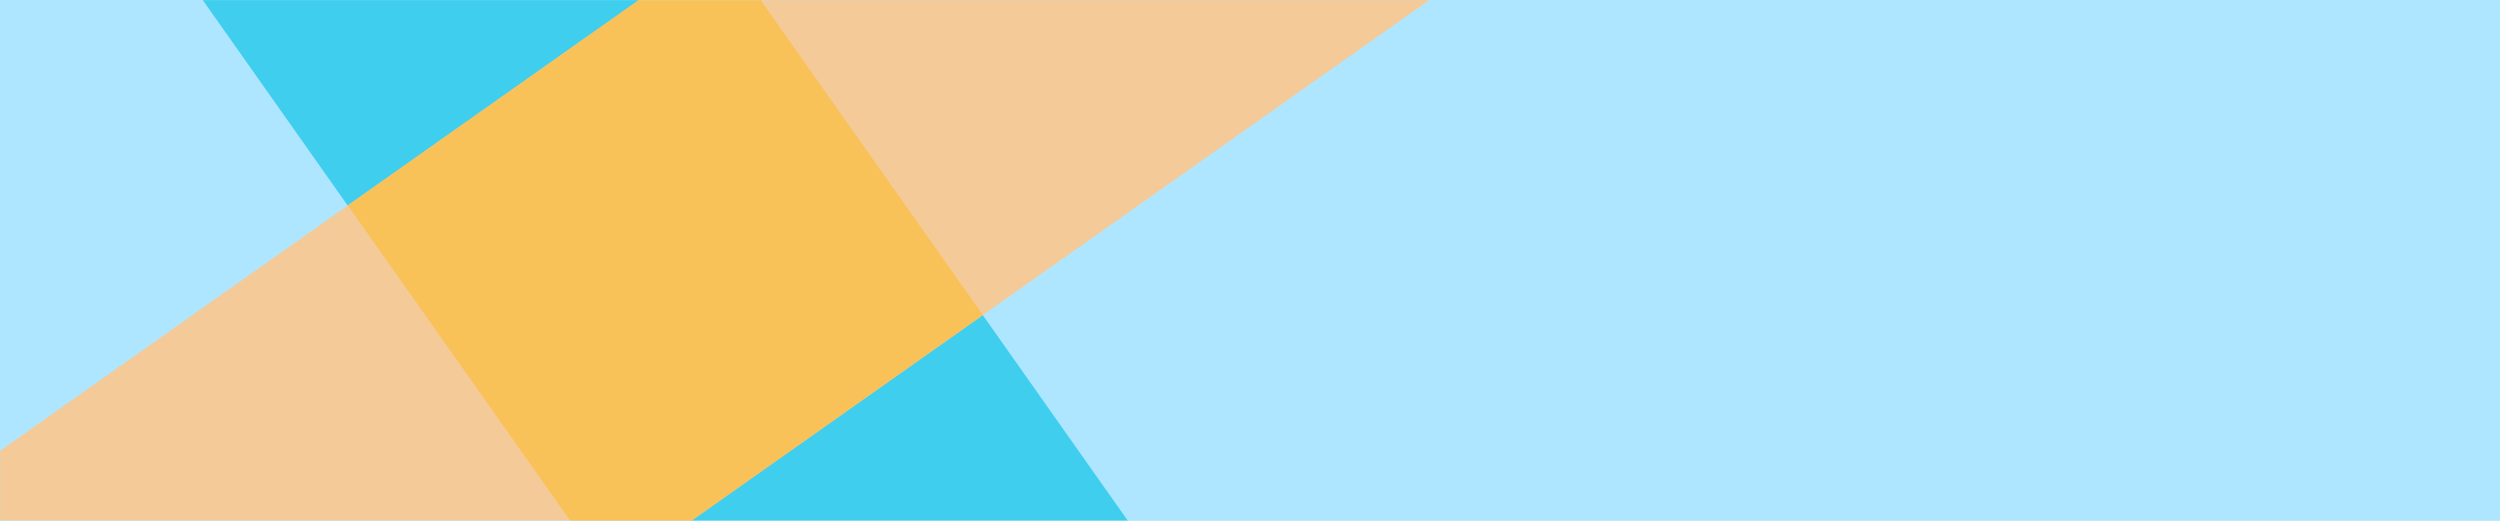 <svg width="1920" height="400" viewBox="0 0 1920 400" fill="none" xmlns="http://www.w3.org/2000/svg">
<rect width="1920" height="400" fill="#AEE6FF"/>
<mask id="mask0" mask-type="alpha" maskUnits="userSpaceOnUse" x="0" y="0" width="1920" height="400">
<rect width="1920" height="400" fill="#AEE6FF"/>
</mask>
<g mask="url(#mask0)">
<rect x="113.356" y="-59.977" width="350" height="1029.49" transform="rotate(-35.205 113.356 -59.977)" fill="#3FCEEE"/>
<rect x="169.808" y="654.759" width="350" height="1207" transform="rotate(-125.205 169.808 654.759)" fill="#F5CA99"/>
<rect x="468.87" y="443.752" width="350" height="350" transform="rotate(-125.205 468.87 443.752)" fill="#f8c259"/>
</g>
</svg>
